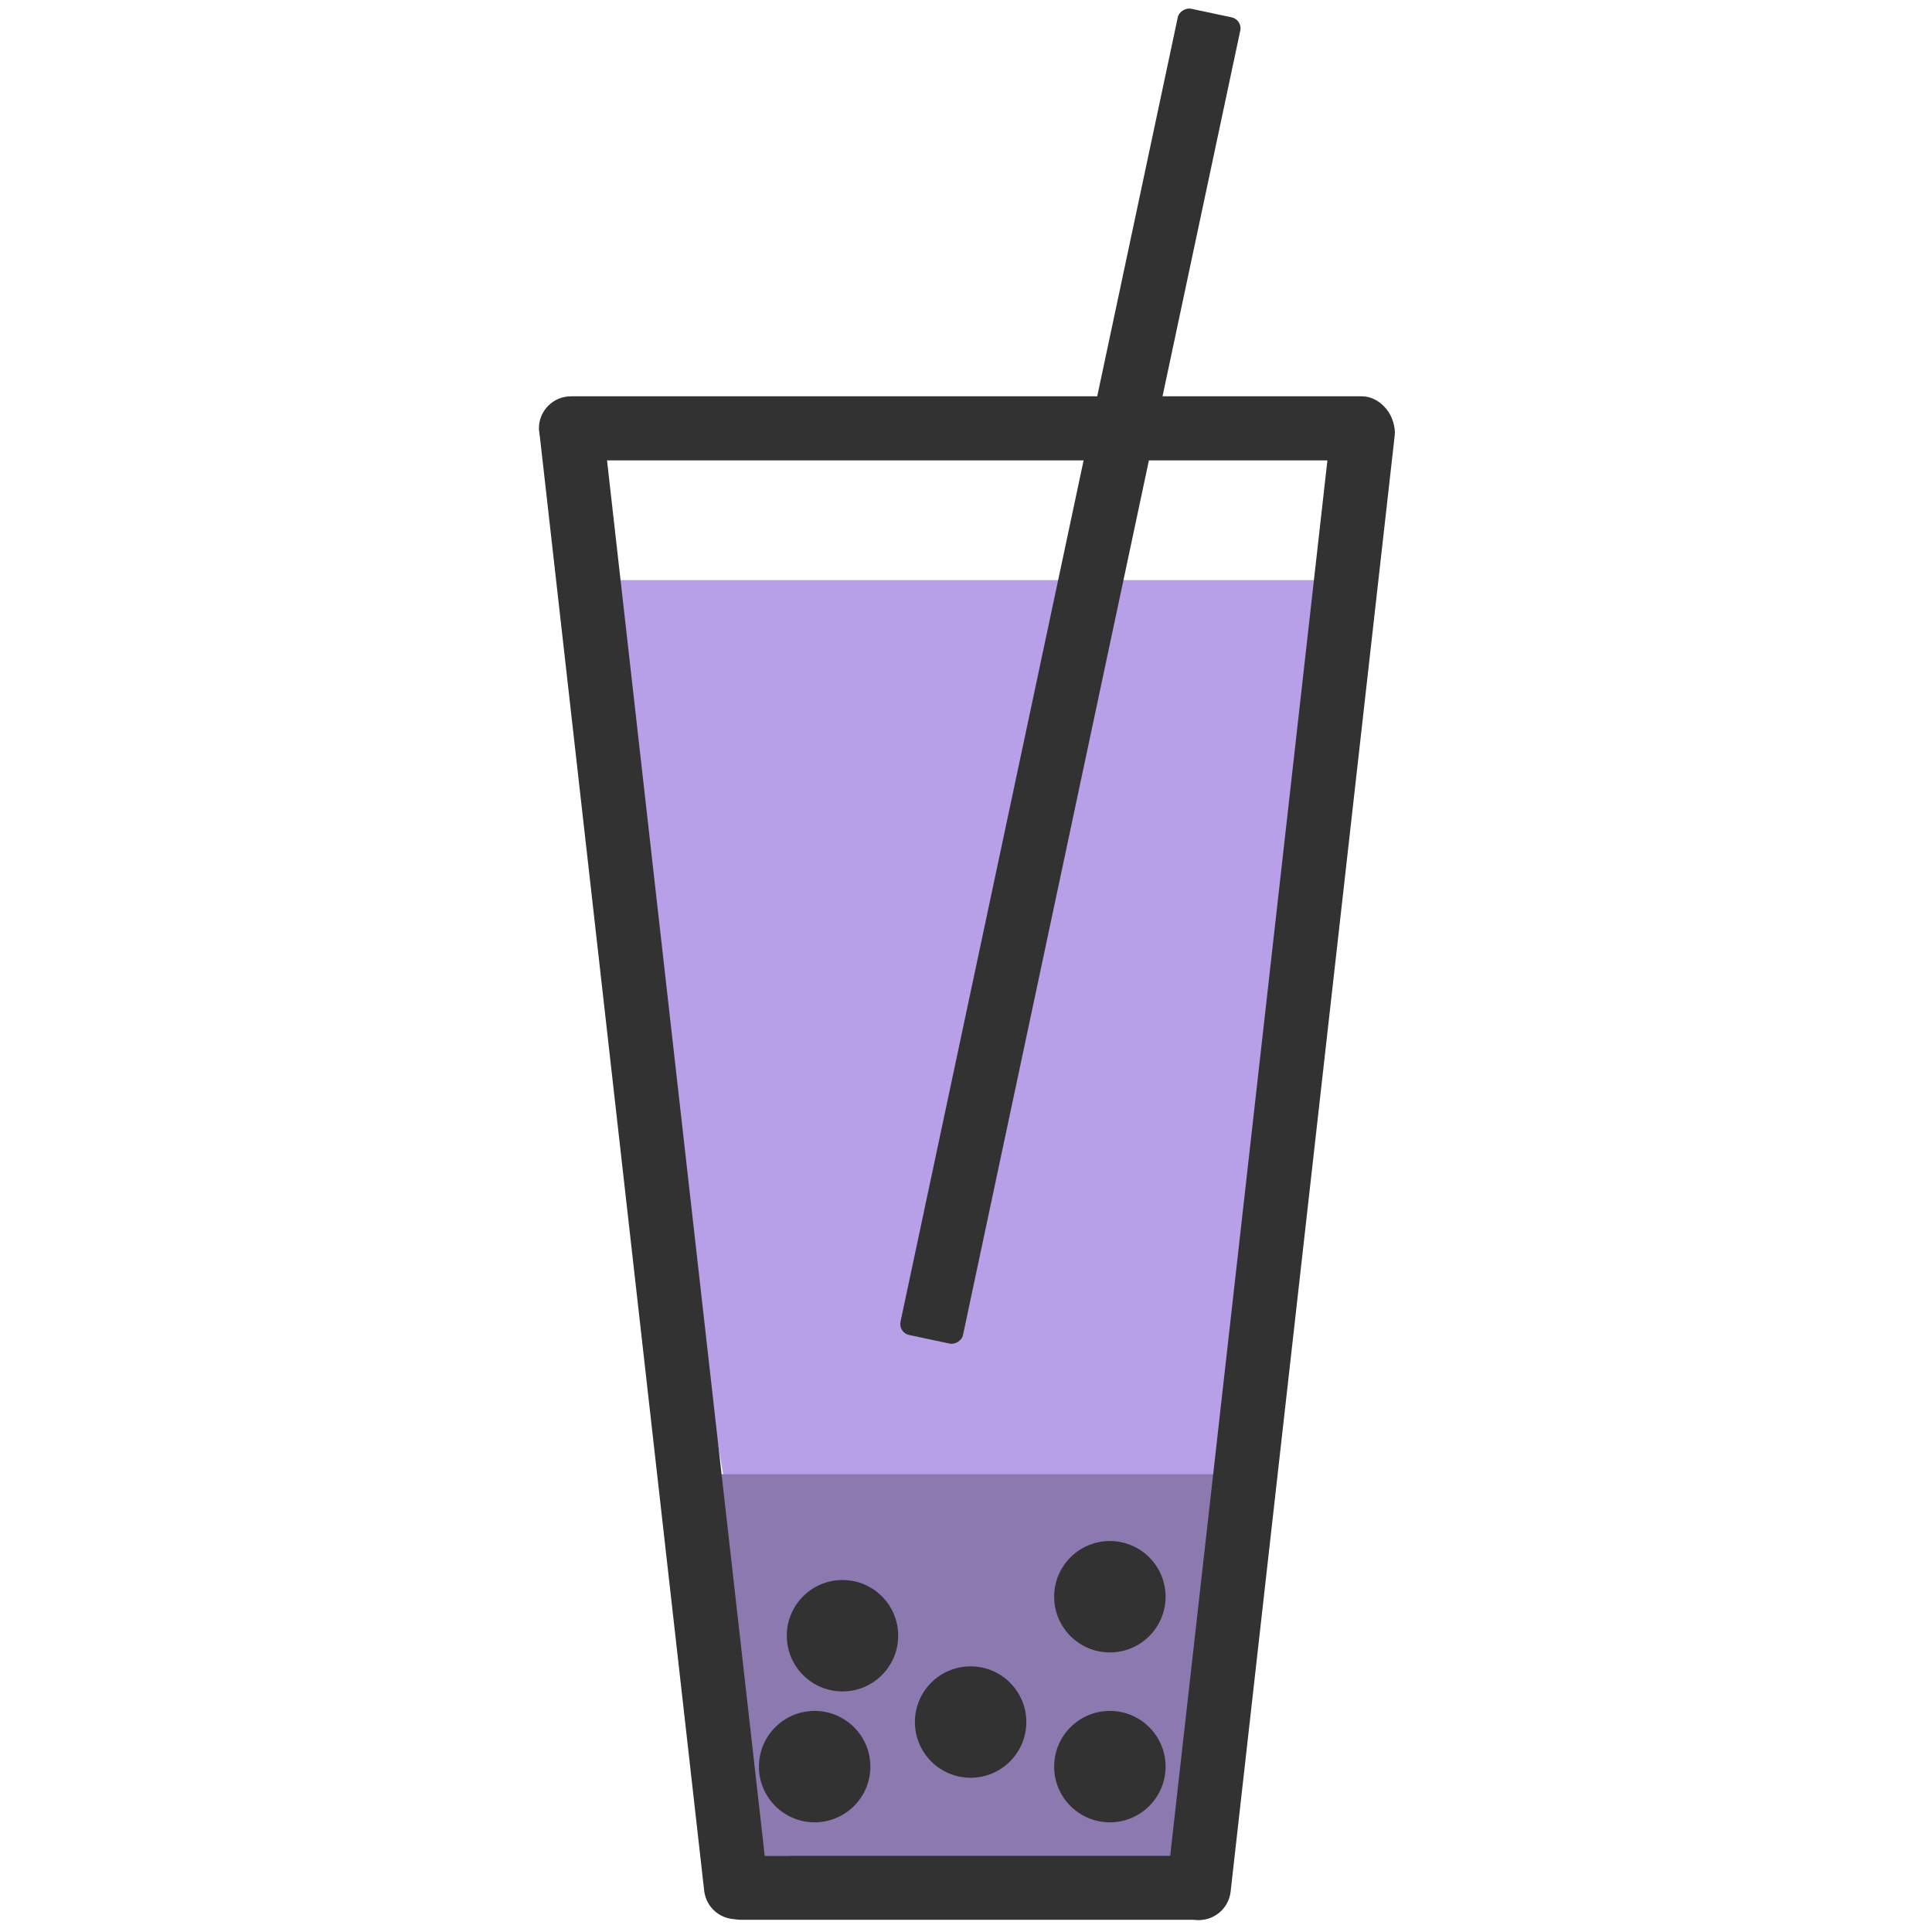 <svg width="800" height="800" viewBox="0 0 800 800" fill="none" xmlns="http://www.w3.org/2000/svg">
<path d="M568 240.222L487.411 773.036H327.753L235 240.222H568Z" fill="#B7A0E8"/>
<path d="M289.001 610.424H512.876L495.886 768.423H306.991L289.001 610.424Z" fill="#8B79B0"/>
<rect width="633.186" height="26.525" rx="13.263" transform="matrix(-0.112 0.994 0.994 0.112 552.642 164.106)" fill="#323232"/>
<rect x="248.357" y="164.106" width="633.024" height="26.525" rx="13.263" transform="rotate(83.553 248.357 164.106)" fill="#323232"/>
<rect x="223.151" y="164.106" width="354.056" height="26.525" rx="13.263" fill="#323232"/>
<rect x="293.502" y="768.423" width="215.663" height="26.525" rx="13.263" fill="#323232"/>
<rect x="514.529" y="8.147" width="561.449" height="26.453" rx="4.613" transform="rotate(102 514.529 8.147)" fill="#323232"/>
<circle cx="459.571" cy="731.518" r="23.066" fill="#323232"/>
<circle cx="459.571" cy="661.168" r="23.066" fill="#323232"/>
<circle cx="337.326" cy="731.518" r="23.066" fill="#323232"/>
<circle cx="348.859" cy="677.314" r="23.066" fill="#323232"/>
<circle cx="401.91" cy="713.066" r="23.066" fill="#323232"/>
</svg>
